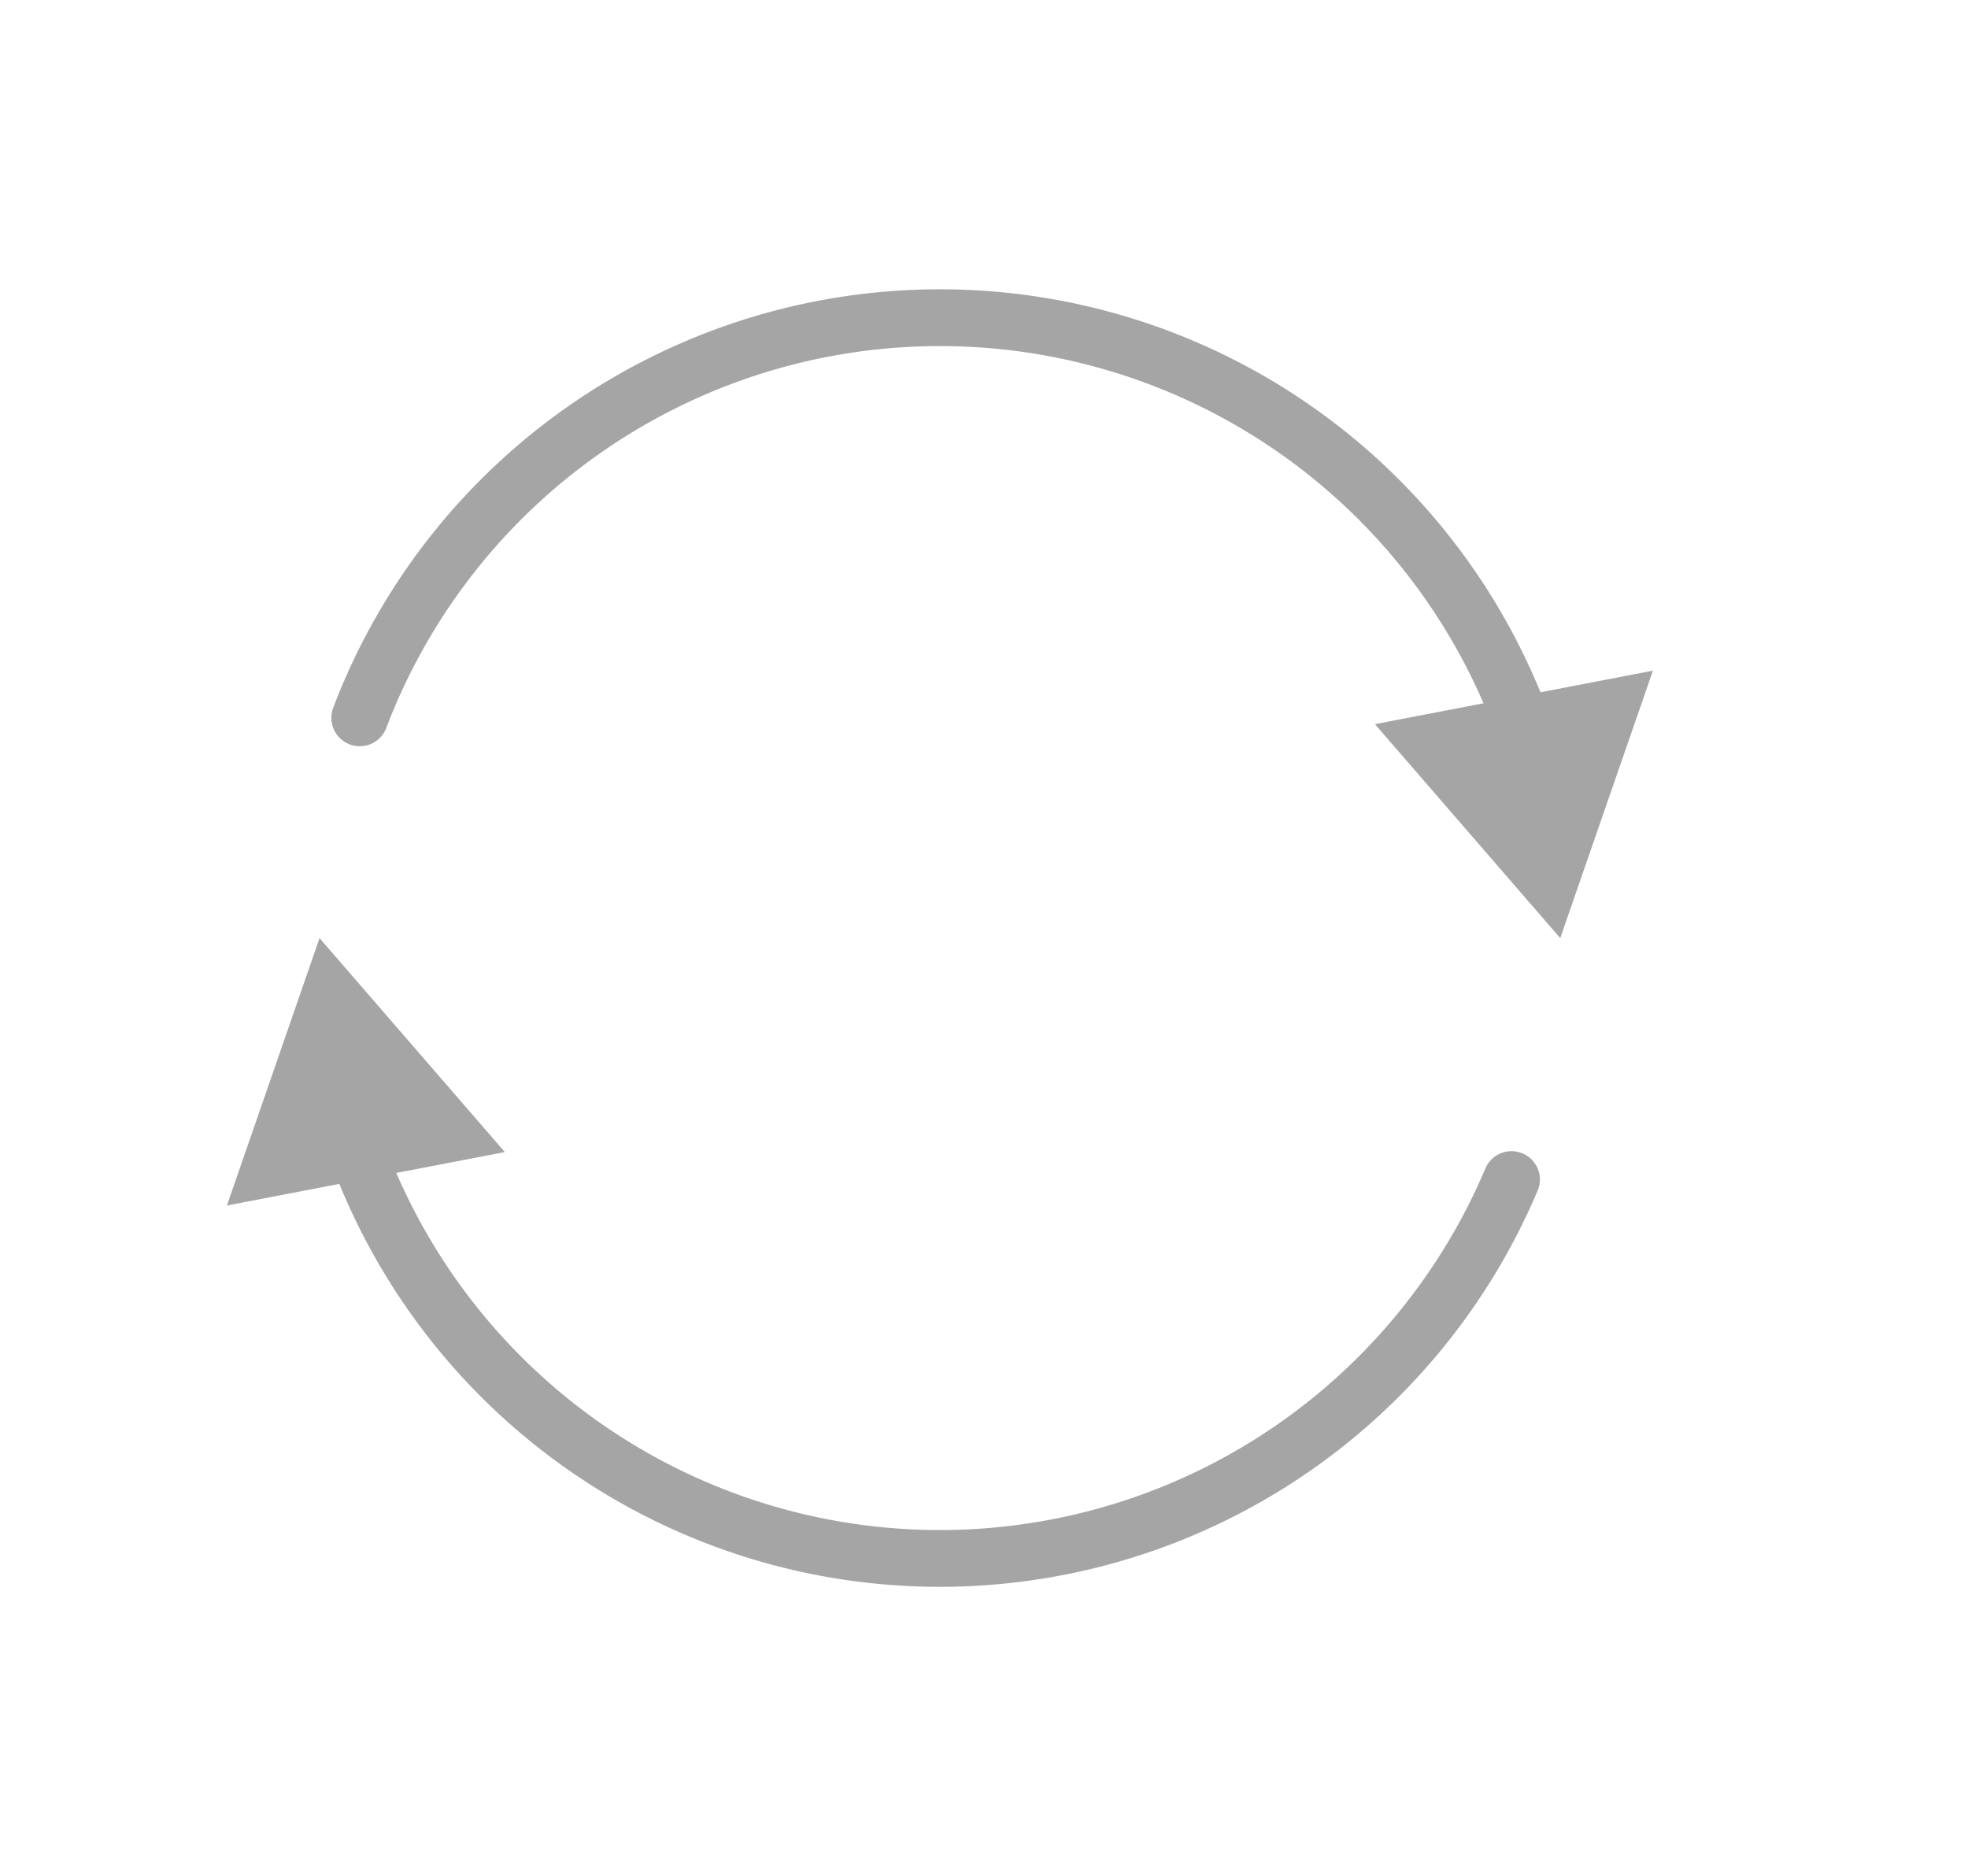 <svg id="圖層_1" data-name="圖層 1" xmlns="http://www.w3.org/2000/svg" viewBox="0 0 242.67 231.33"><defs><style>.cls-1{fill:none;stroke:#a5a5a5;stroke-linecap:round;stroke-linejoin:round;stroke-width:7px;}.cls-2{fill:#a5a5a5;}</style></defs><title>akaS_logo</title><path class="cls-1" d="M186.38,145.44a76.53,76.53,0,0,1-142.88-5"/><polygon class="cls-2" points="62.25 142.05 39.4 115.67 27.98 148.64 62.25 142.05"/><path class="cls-1" d="M44.36,88.51a76.53,76.53,0,0,1,143.93,2.37"/><polygon class="cls-2" points="169.54 89.29 192.39 115.67 203.82 82.69 169.54 89.29"/></svg>